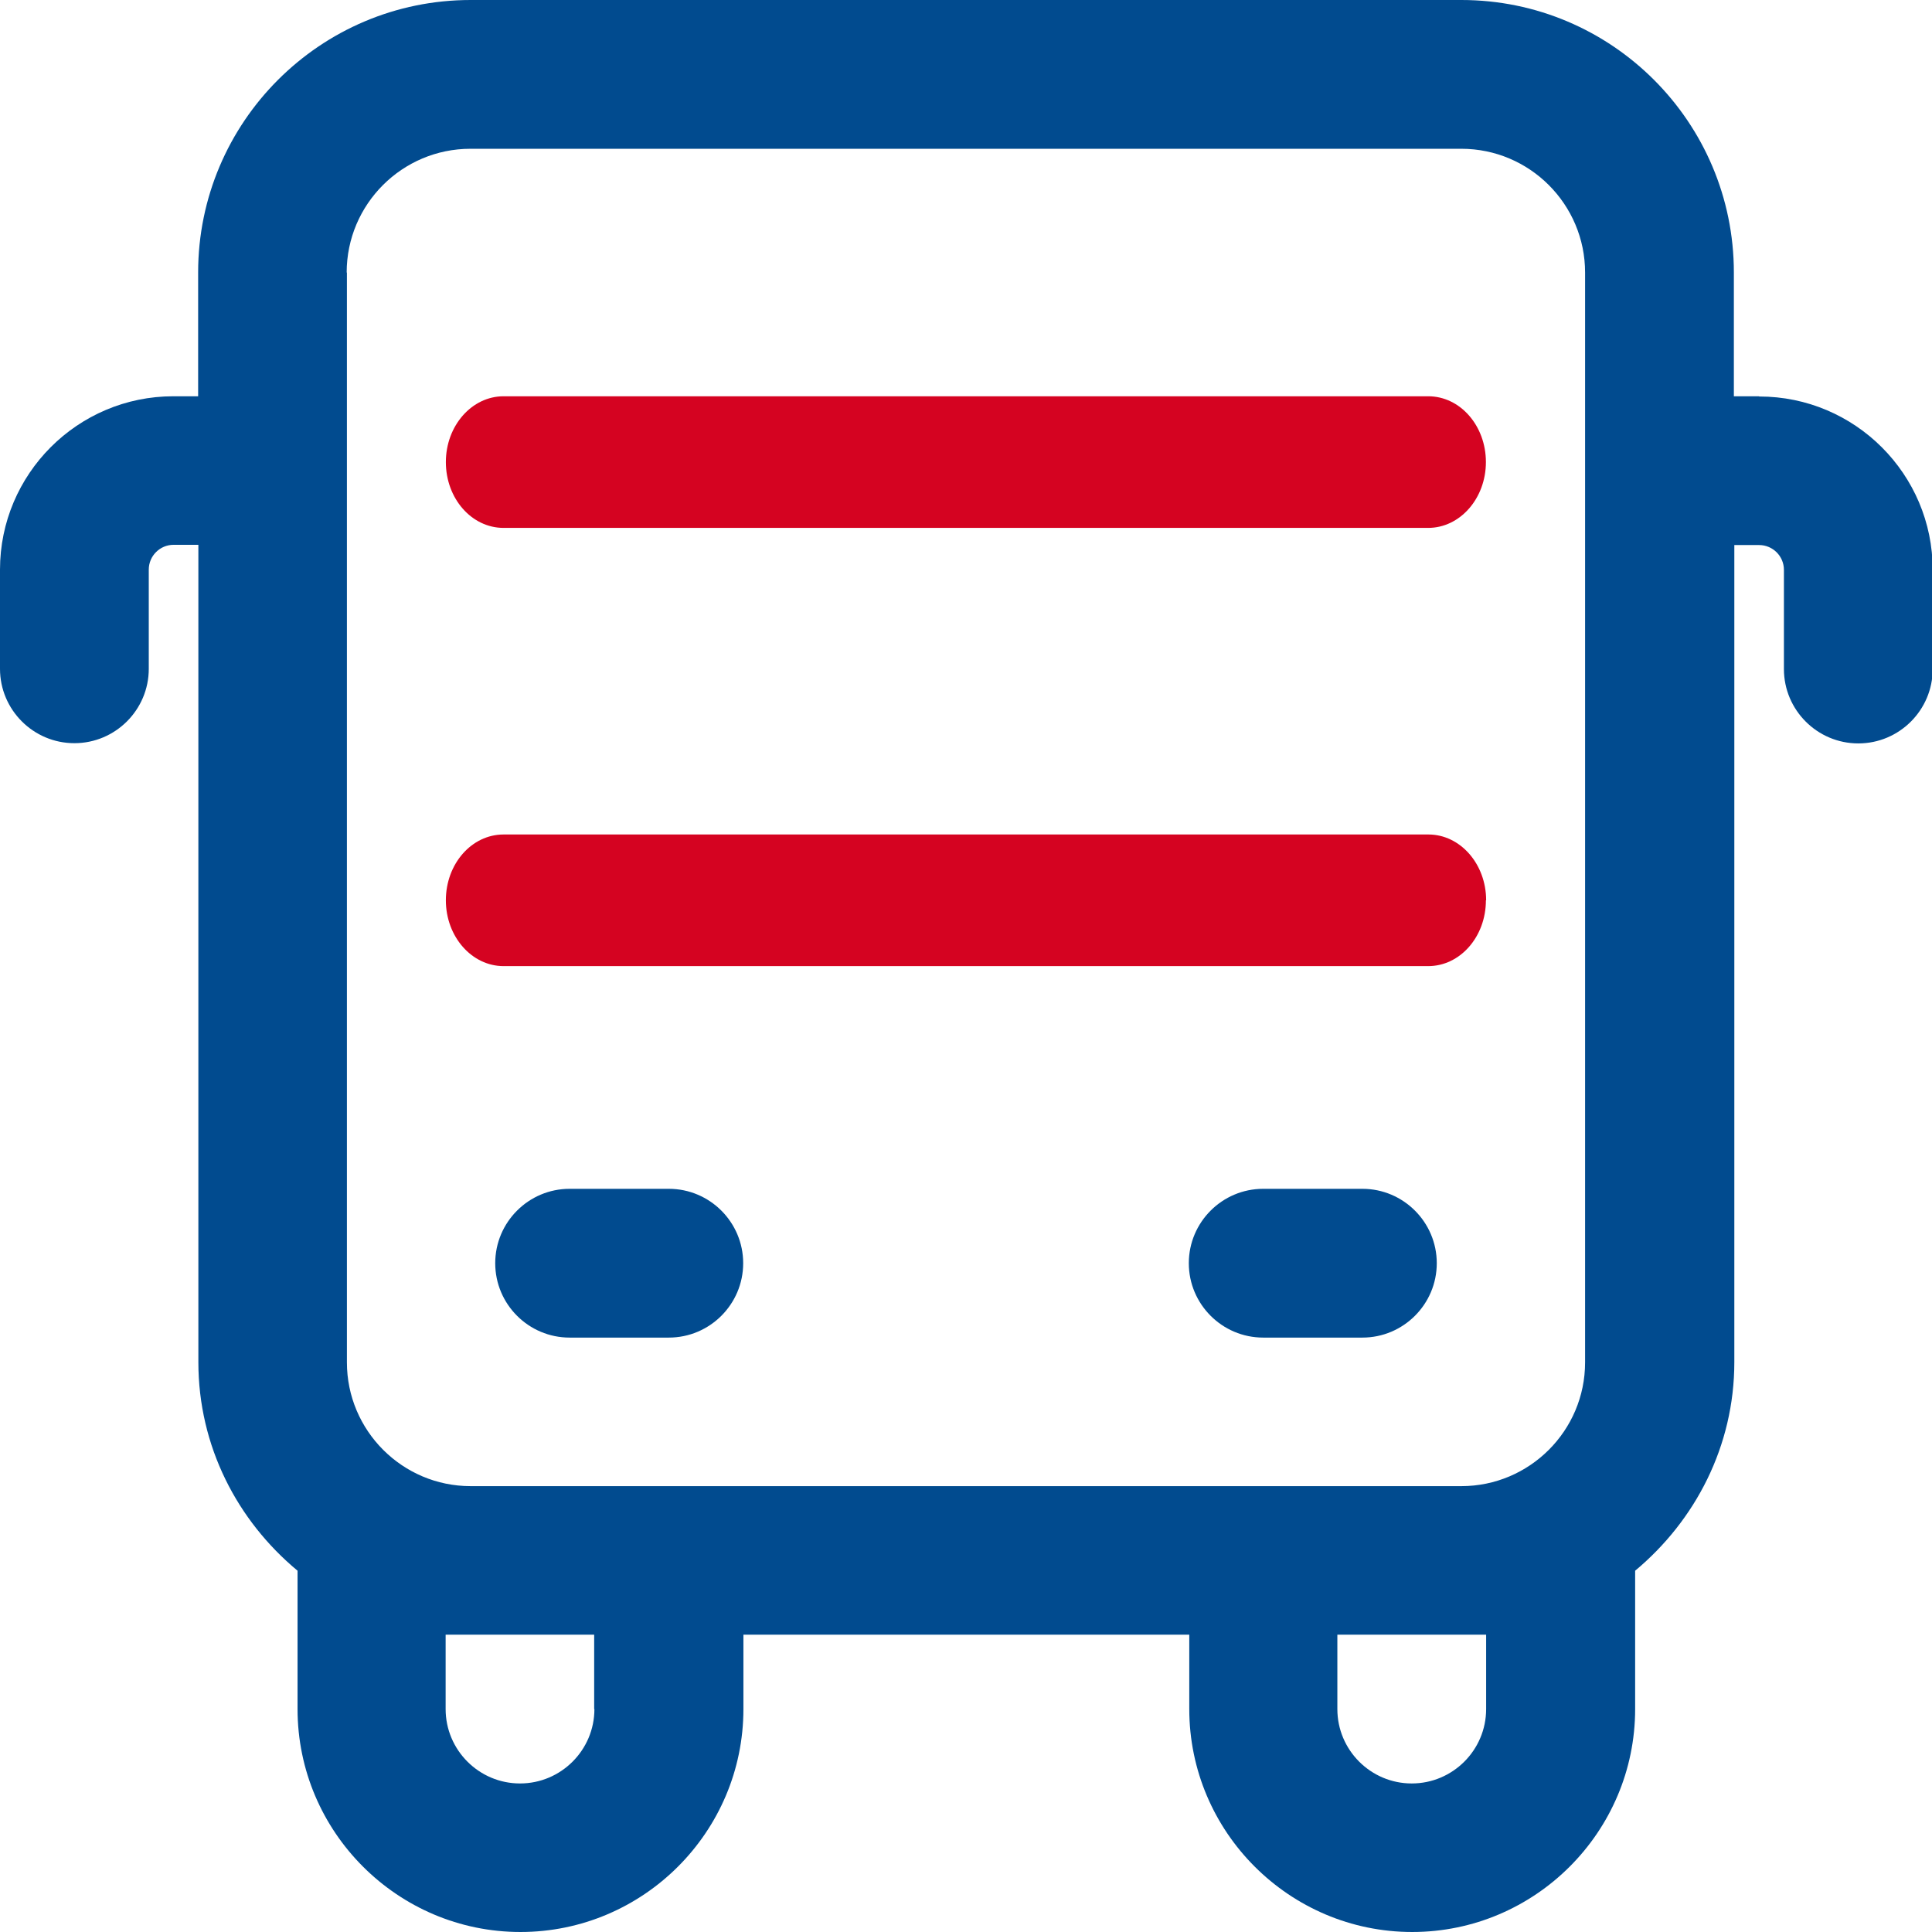 <?xml version="1.0" encoding="UTF-8"?>
<svg id="Layer_1" data-name="Layer 1" xmlns="http://www.w3.org/2000/svg" viewBox="0 0 83.37 83.37">
  <defs>
    <style>
      .cls-1 {
        fill: #d50321;
      }

      .cls-1, .cls-2 {
        stroke-width: 0px;
      }

      .cls-2 {
        fill: #014b8f;
      }
    </style>
  </defs>
  <path class="cls-1" d="m61.64,22.78H21.73c-1.38,0-2.49-1.27-2.49-2.84s1.12-2.84,2.49-2.84h39.9c1.38,0,2.49,1.27,2.49,2.84s-1.12,2.84-2.49,2.84Zm2.49,16.07c0-1.57-1.12-2.84-2.49-2.84H21.73c-1.38,0-2.49,1.27-2.49,2.84s1.12,2.84,2.49,2.84h39.9c1.38,0,2.49-1.27,2.49-2.84Z"/>
  <path class="cls-2" d="m75.89,17.1h-1.07v-5.34c0-6.49-5.27-11.76-11.76-11.76H20.31c-6.49,0-11.76,5.27-11.76,11.76v5.34h-1.07c-4.13,0-7.48,3.36-7.48,7.48v4.28c0,1.77,1.44,3.21,3.21,3.21s3.21-1.44,3.21-3.21v-4.28c0-.59.48-1.07,1.07-1.07h1.07v35.27c0,3.63,1.68,6.84,4.28,9v5.97c0,5.3,4.32,9.62,9.62,9.62s9.62-4.32,9.62-9.62v-3.21h19.24v3.21c0,5.3,4.32,9.62,9.62,9.62s9.62-4.32,9.62-9.62v-5.97c2.59-2.16,4.28-5.37,4.28-9V23.52h1.07c.59,0,1.07.48,1.07,1.07v4.28c0,1.77,1.44,3.21,3.21,3.21s3.21-1.44,3.21-3.21v-4.28c0-4.13-3.36-7.48-7.48-7.48ZM14.96,11.76c0-2.95,2.4-5.34,5.34-5.34h42.76c2.95,0,5.34,2.4,5.34,5.34v47.03c0,2.95-2.4,5.34-5.34,5.34H20.31c-2.95,0-5.34-2.4-5.34-5.34V11.76Zm10.69,61.99c0,1.77-1.44,3.21-3.21,3.21s-3.21-1.44-3.21-3.21v-3.21h6.41v3.21Zm38.48-3.21v3.21c0,1.77-1.44,3.21-3.21,3.21s-3.21-1.44-3.21-3.21v-3.21h6.41Zm-42.76-16.03c0-1.77,1.44-3.21,3.21-3.21h4.28c1.77,0,3.21,1.44,3.21,3.21s-1.44,3.21-3.21,3.21h-4.28c-1.77,0-3.21-1.44-3.21-3.21Zm29.93,0c0-1.77,1.44-3.21,3.21-3.21h4.28c1.77,0,3.21,1.44,3.21,3.21s-1.44,3.21-3.21,3.21h-4.28c-1.77,0-3.21-1.44-3.21-3.21Z"/>
</svg>